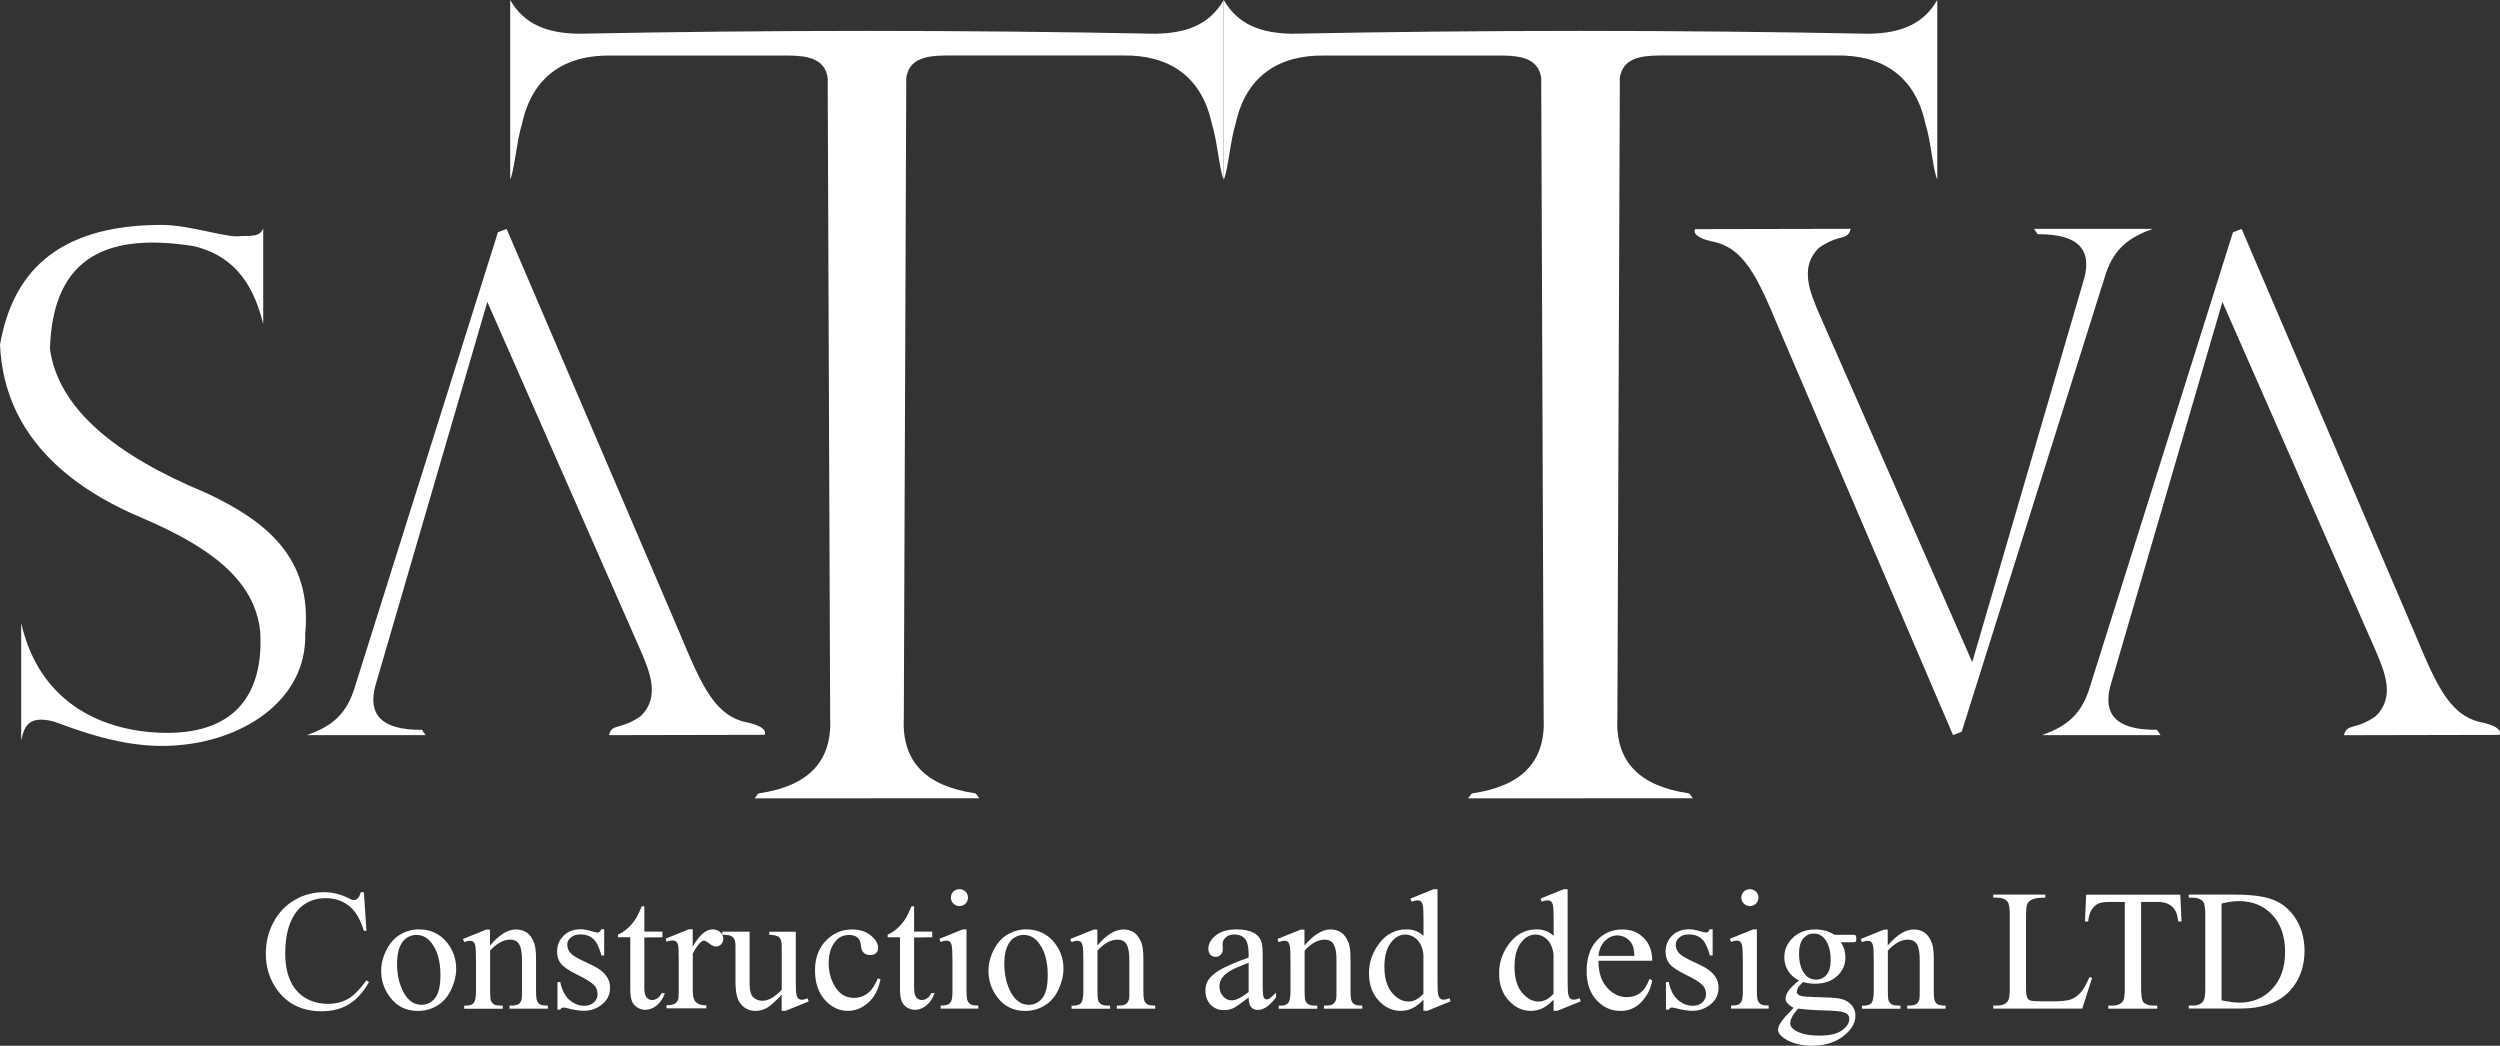 <svg width="153" height="64" viewBox="0 0 153 64" fill="none" xmlns="http://www.w3.org/2000/svg">
<rect x="0" y="0" width="153" height="64" fill="#333333" stroke="none"/>
<g clip-path="url(#clip0_3_5)">
<path d="M22.269 54.597L22.428 56.965H22.269C22.055 56.258 21.75 55.744 21.354 55.434C20.957 55.123 20.482 54.967 19.927 54.967C19.463 54.967 19.043 55.084 18.666 55.32C18.29 55.555 17.996 55.928 17.778 56.443C17.564 56.957 17.457 57.597 17.457 58.362C17.457 58.995 17.556 59.54 17.762 60.003C17.965 60.467 18.274 60.82 18.678 61.067C19.086 61.315 19.554 61.436 20.073 61.436C20.529 61.436 20.93 61.338 21.278 61.146C21.627 60.953 22.008 60.569 22.424 59.996L22.587 60.102C22.234 60.722 21.825 61.173 21.354 61.46C20.886 61.746 20.327 61.888 19.681 61.888C18.52 61.888 17.616 61.46 16.982 60.604C16.506 59.964 16.268 59.214 16.268 58.355C16.268 57.66 16.427 57.02 16.74 56.435C17.053 55.85 17.485 55.402 18.032 55.08C18.583 54.758 19.181 54.601 19.835 54.601C20.343 54.601 20.842 54.723 21.334 54.97C21.477 55.045 21.584 55.084 21.643 55.084C21.734 55.084 21.817 55.053 21.885 54.986C21.976 54.892 22.04 54.766 22.075 54.601H22.269V54.597ZM25.631 56.878C26.352 56.878 26.927 57.149 27.363 57.691C27.732 58.15 27.918 58.684 27.918 59.281C27.918 59.701 27.815 60.129 27.613 60.561C27.411 60.993 27.129 61.319 26.768 61.538C26.408 61.758 26.011 61.868 25.571 61.868C24.854 61.868 24.283 61.586 23.863 61.02C23.506 60.545 23.328 60.011 23.328 59.419C23.328 58.987 23.435 58.559 23.653 58.131C23.867 57.703 24.152 57.389 24.509 57.185C24.862 56.98 25.234 56.878 25.631 56.878ZM25.468 57.216C25.286 57.216 25.104 57.271 24.917 57.377C24.735 57.487 24.584 57.671 24.469 57.942C24.354 58.213 24.299 58.559 24.299 58.983C24.299 59.666 24.438 60.255 24.711 60.753C24.985 61.248 25.349 61.495 25.797 61.495C26.13 61.495 26.408 61.358 26.626 61.083C26.844 60.808 26.955 60.341 26.955 59.674C26.955 58.837 26.772 58.182 26.408 57.707C26.162 57.381 25.849 57.216 25.468 57.216ZM29.987 57.868C30.542 57.212 31.073 56.882 31.577 56.882C31.834 56.882 32.056 56.949 32.243 57.075C32.429 57.204 32.576 57.416 32.691 57.711C32.766 57.919 32.806 58.233 32.806 58.657V60.671C32.806 60.965 32.829 61.166 32.877 61.275C32.913 61.358 32.976 61.425 33.059 61.472C33.142 61.519 33.301 61.542 33.527 61.542V61.731H31.18V61.542H31.279C31.497 61.542 31.652 61.507 31.743 61.444C31.83 61.377 31.894 61.279 31.926 61.15C31.941 61.099 31.945 60.938 31.945 60.671V58.735C31.945 58.307 31.89 57.993 31.779 57.797C31.668 57.601 31.482 57.507 31.216 57.507C30.808 57.507 30.399 57.73 29.995 58.178V60.675C29.995 60.993 30.015 61.185 30.051 61.264C30.102 61.362 30.166 61.432 30.253 61.48C30.336 61.527 30.51 61.546 30.768 61.546V61.735H28.41V61.546H28.513C28.754 61.546 28.917 61.487 29.004 61.366C29.087 61.244 29.131 61.012 29.131 60.675V58.928C29.131 58.362 29.119 58.021 29.091 57.895C29.064 57.77 29.024 57.687 28.972 57.644C28.921 57.601 28.846 57.577 28.758 57.577C28.659 57.577 28.544 57.605 28.41 57.656L28.33 57.467L29.765 56.89H29.987V57.868ZM36.976 56.878V58.476H36.805C36.674 57.974 36.508 57.636 36.302 57.456C36.1 57.275 35.838 57.185 35.521 57.185C35.279 57.185 35.085 57.247 34.938 57.373C34.791 57.499 34.716 57.64 34.716 57.793C34.716 57.986 34.772 58.15 34.879 58.284C34.986 58.425 35.204 58.574 35.529 58.731L36.286 59.093C36.987 59.434 37.336 59.878 37.336 60.435C37.336 60.863 37.174 61.209 36.845 61.468C36.52 61.731 36.151 61.86 35.751 61.86C35.461 61.86 35.128 61.809 34.756 61.711C34.641 61.68 34.546 61.66 34.474 61.66C34.395 61.66 34.332 61.703 34.288 61.786H34.118V60.102H34.288C34.387 60.581 34.569 60.946 34.843 61.189C35.117 61.432 35.422 61.554 35.763 61.554C36.001 61.554 36.195 61.487 36.345 61.346C36.496 61.209 36.571 61.04 36.571 60.844C36.571 60.608 36.488 60.412 36.318 60.251C36.151 60.09 35.814 59.89 35.311 59.642C34.811 59.395 34.482 59.175 34.328 58.975C34.173 58.779 34.094 58.531 34.094 58.237C34.094 57.848 34.229 57.526 34.494 57.263C34.76 57 35.109 56.871 35.533 56.871C35.719 56.871 35.945 56.91 36.211 56.992C36.385 57.043 36.504 57.071 36.559 57.071C36.615 57.071 36.658 57.059 36.69 57.035C36.722 57.012 36.758 56.957 36.797 56.871H36.976V56.878ZM39.433 55.469V57.016H40.543V57.361L39.433 57.373V60.423C39.433 60.73 39.477 60.934 39.568 61.04C39.655 61.146 39.766 61.201 39.905 61.201C40.02 61.201 40.131 61.166 40.238 61.095C40.345 61.024 40.428 60.918 40.488 60.781H40.69C40.571 61.118 40.397 61.374 40.175 61.546C39.953 61.715 39.723 61.801 39.489 61.801C39.33 61.801 39.176 61.758 39.021 61.668C38.87 61.582 38.755 61.456 38.684 61.291C38.613 61.126 38.573 60.879 38.573 60.537V57.361H37.82V57.196C38.01 57.122 38.204 56.996 38.407 56.819C38.605 56.639 38.783 56.427 38.942 56.18C39.021 56.05 39.132 55.811 39.275 55.465H39.433V55.469ZM42.394 56.878V57.942C42.791 57.236 43.195 56.878 43.611 56.878C43.797 56.878 43.956 56.937 44.079 57.051C44.202 57.165 44.265 57.298 44.265 57.448C44.265 57.581 44.222 57.695 44.135 57.789C44.043 57.883 43.936 57.927 43.817 57.927C43.698 57.927 43.564 57.868 43.413 57.746C43.262 57.628 43.151 57.565 43.08 57.565C43.017 57.565 42.949 57.601 42.878 57.667C42.723 57.809 42.565 58.041 42.398 58.362V60.612C42.398 60.875 42.43 61.071 42.497 61.205C42.541 61.299 42.62 61.374 42.735 61.432C42.85 61.495 43.013 61.523 43.227 61.523V61.711H40.793V61.523C41.035 61.523 41.213 61.487 41.328 61.409C41.415 61.354 41.475 61.268 41.51 61.146C41.526 61.087 41.538 60.922 41.538 60.647V58.83C41.538 58.284 41.526 57.958 41.502 57.852C41.479 57.75 41.439 57.671 41.38 57.624C41.32 57.577 41.245 57.554 41.154 57.554C41.047 57.554 40.924 57.581 40.789 57.632L40.737 57.444L42.176 56.867H42.394V56.878ZM48.701 57.016V59.878C48.701 60.416 48.713 60.742 48.741 60.863C48.768 60.981 48.808 61.067 48.863 61.114C48.919 61.162 48.986 61.185 49.062 61.185C49.169 61.185 49.288 61.154 49.422 61.099L49.494 61.287L48.071 61.864H47.837V60.879C47.428 61.315 47.119 61.586 46.905 61.699C46.691 61.813 46.465 61.868 46.227 61.868C45.962 61.868 45.732 61.794 45.534 61.641C45.34 61.487 45.201 61.291 45.126 61.052C45.05 60.812 45.011 60.474 45.011 60.035V57.934C45.011 57.711 44.987 57.558 44.939 57.471C44.888 57.385 44.82 57.318 44.725 57.275C44.63 57.228 44.456 57.208 44.206 57.208V57.02H45.875V60.176C45.875 60.616 45.95 60.903 46.105 61.04C46.259 61.177 46.445 61.248 46.663 61.248C46.814 61.248 46.981 61.201 47.171 61.111C47.357 61.016 47.583 60.84 47.841 60.581V57.915C47.841 57.644 47.789 57.459 47.69 57.365C47.591 57.267 47.385 57.216 47.076 57.212V57.024H48.701V57.016ZM53.886 59.937C53.759 60.561 53.505 61.036 53.133 61.366C52.76 61.696 52.348 61.864 51.892 61.864C51.353 61.864 50.881 61.641 50.481 61.193C50.08 60.745 49.878 60.141 49.878 59.375C49.878 58.637 50.1 58.036 50.544 57.573C50.988 57.114 51.523 56.882 52.142 56.882C52.609 56.882 52.99 57.004 53.291 57.251C53.592 57.495 53.743 57.75 53.743 58.013C53.743 58.142 53.699 58.248 53.616 58.327C53.533 58.41 53.414 58.449 53.263 58.449C53.061 58.449 52.907 58.382 52.808 58.252C52.744 58.182 52.705 58.041 52.685 57.84C52.665 57.636 52.597 57.479 52.475 57.373C52.352 57.271 52.185 57.22 51.971 57.22C51.622 57.22 51.345 57.346 51.135 57.601C50.853 57.938 50.715 58.382 50.715 58.936C50.715 59.497 50.853 59.996 51.131 60.427C51.412 60.855 51.785 61.071 52.261 61.071C52.601 61.071 52.907 60.957 53.172 60.734C53.362 60.577 53.549 60.29 53.727 59.874L53.886 59.937ZM55.943 55.469V57.016H57.053V57.361L55.943 57.373V60.423C55.943 60.73 55.987 60.934 56.074 61.04C56.161 61.146 56.272 61.201 56.411 61.201C56.526 61.201 56.637 61.166 56.744 61.095C56.851 61.024 56.934 60.918 56.993 60.781H57.196C57.077 61.118 56.902 61.374 56.68 61.546C56.458 61.715 56.228 61.801 55.995 61.801C55.836 61.801 55.681 61.758 55.527 61.668C55.376 61.582 55.261 61.456 55.19 61.291C55.118 61.126 55.079 60.879 55.079 60.537V57.361H54.326V57.196C54.516 57.122 54.71 56.996 54.912 56.819C55.111 56.639 55.289 56.427 55.447 56.18C55.527 56.05 55.638 55.811 55.781 55.465H55.943V55.469ZM58.722 54.417C58.864 54.417 58.987 54.468 59.09 54.566C59.19 54.668 59.241 54.79 59.241 54.931C59.241 55.076 59.19 55.198 59.09 55.3C58.987 55.402 58.864 55.453 58.722 55.453C58.575 55.453 58.452 55.402 58.349 55.3C58.246 55.198 58.195 55.072 58.195 54.931C58.195 54.79 58.246 54.668 58.345 54.566C58.448 54.468 58.575 54.417 58.722 54.417ZM59.15 56.878V60.667C59.15 60.961 59.17 61.154 59.217 61.252C59.261 61.35 59.324 61.421 59.407 61.468C59.491 61.515 59.649 61.538 59.871 61.538V61.727H57.568V61.538C57.798 61.538 57.953 61.515 58.032 61.472C58.111 61.428 58.175 61.354 58.222 61.252C58.27 61.15 58.29 60.953 58.29 60.663V58.845C58.29 58.339 58.274 58.009 58.242 57.86C58.218 57.75 58.179 57.675 58.127 57.632C58.076 57.589 58.004 57.565 57.917 57.565C57.818 57.565 57.703 57.593 57.564 57.644L57.493 57.456L58.92 56.878H59.15ZM62.797 56.878C63.518 56.878 64.093 57.149 64.529 57.691C64.898 58.15 65.084 58.684 65.084 59.281C65.084 59.701 64.981 60.129 64.779 60.561C64.576 60.993 64.295 61.319 63.934 61.538C63.574 61.758 63.177 61.868 62.737 61.868C62.02 61.868 61.449 61.586 61.029 61.02C60.672 60.545 60.494 60.011 60.494 59.419C60.494 58.987 60.601 58.559 60.819 58.131C61.033 57.703 61.318 57.389 61.675 57.185C62.028 56.98 62.4 56.878 62.797 56.878ZM62.634 57.216C62.452 57.216 62.27 57.271 62.083 57.377C61.901 57.487 61.75 57.671 61.635 57.942C61.52 58.213 61.465 58.559 61.465 58.983C61.465 59.666 61.603 60.255 61.877 60.753C62.151 61.248 62.515 61.495 62.963 61.495C63.296 61.495 63.574 61.358 63.792 61.083C64.01 60.808 64.121 60.341 64.121 59.674C64.121 58.837 63.938 58.182 63.574 57.707C63.328 57.381 63.015 57.216 62.634 57.216ZM67.157 57.868C67.712 57.212 68.243 56.882 68.746 56.882C69.004 56.882 69.226 56.949 69.412 57.075C69.599 57.204 69.746 57.416 69.86 57.711C69.936 57.919 69.975 58.233 69.975 58.657V60.671C69.975 60.965 69.999 61.166 70.047 61.275C70.082 61.358 70.146 61.425 70.229 61.472C70.312 61.519 70.471 61.542 70.697 61.542V61.731H68.35V61.542H68.449C68.667 61.542 68.822 61.507 68.913 61.444C69 61.377 69.064 61.279 69.095 61.15C69.111 61.099 69.115 60.938 69.115 60.671V58.735C69.115 58.307 69.06 57.993 68.949 57.797C68.838 57.601 68.651 57.507 68.386 57.507C67.978 57.507 67.569 57.73 67.165 58.178V60.675C67.165 60.993 67.185 61.185 67.22 61.264C67.272 61.362 67.335 61.432 67.423 61.48C67.506 61.527 67.68 61.546 67.938 61.546V61.735H65.579V61.546H65.682C65.924 61.546 66.087 61.487 66.174 61.366C66.257 61.244 66.301 61.012 66.301 60.675V58.928C66.301 58.362 66.289 58.021 66.261 57.895C66.233 57.77 66.194 57.687 66.142 57.644C66.091 57.601 66.015 57.577 65.928 57.577C65.829 57.577 65.714 57.605 65.579 57.656L65.5 57.467L66.935 56.89H67.157V57.868ZM76.417 61.044C75.929 61.417 75.624 61.633 75.497 61.692C75.311 61.778 75.113 61.821 74.903 61.821C74.573 61.821 74.304 61.707 74.09 61.487C73.876 61.264 73.773 60.973 73.773 60.608C73.773 60.38 73.824 60.18 73.927 60.011C74.07 59.78 74.316 59.56 74.665 59.352C75.017 59.148 75.6 58.896 76.417 58.602V58.417C76.417 57.95 76.341 57.628 76.191 57.452C76.04 57.279 75.822 57.189 75.537 57.189C75.323 57.189 75.148 57.247 75.022 57.365C74.891 57.479 74.823 57.613 74.823 57.766L74.835 58.064C74.835 58.221 74.796 58.343 74.712 58.429C74.629 58.516 74.522 58.559 74.391 58.559C74.26 58.559 74.157 58.516 74.074 58.425C73.991 58.335 73.951 58.213 73.951 58.06C73.951 57.766 74.102 57.495 74.407 57.247C74.712 57 75.14 56.878 75.691 56.878C76.115 56.878 76.46 56.949 76.73 57.09C76.932 57.196 77.083 57.361 77.182 57.589C77.245 57.734 77.277 58.037 77.277 58.492V60.086C77.277 60.533 77.285 60.808 77.305 60.906C77.32 61.008 77.352 61.075 77.388 61.111C77.428 61.142 77.475 61.162 77.527 61.162C77.582 61.162 77.63 61.15 77.673 61.126C77.745 61.079 77.887 60.957 78.094 60.749V61.036C77.705 61.554 77.332 61.809 76.98 61.809C76.809 61.809 76.674 61.75 76.571 61.637C76.472 61.523 76.421 61.322 76.417 61.044ZM76.417 60.71V58.92C75.89 59.124 75.553 59.269 75.398 59.356C75.124 59.505 74.926 59.662 74.807 59.827C74.689 59.992 74.629 60.172 74.629 60.365C74.629 60.612 74.704 60.816 74.855 60.977C75.006 61.142 75.176 61.221 75.37 61.221C75.636 61.224 75.985 61.052 76.417 60.71ZM79.834 57.868C80.389 57.212 80.92 56.882 81.423 56.882C81.681 56.882 81.903 56.949 82.089 57.075C82.275 57.204 82.422 57.416 82.537 57.711C82.612 57.919 82.652 58.233 82.652 58.657V60.671C82.652 60.965 82.676 61.166 82.723 61.275C82.759 61.358 82.823 61.425 82.906 61.472C82.989 61.519 83.147 61.542 83.374 61.542V61.731H81.027V61.542H81.126C81.344 61.542 81.499 61.507 81.59 61.444C81.677 61.377 81.74 61.279 81.772 61.15C81.788 61.099 81.792 60.938 81.792 60.671V58.735C81.792 58.307 81.736 57.993 81.625 57.797C81.514 57.601 81.328 57.507 81.062 57.507C80.654 57.507 80.246 57.73 79.842 58.178V60.675C79.842 60.993 79.861 61.185 79.897 61.264C79.949 61.362 80.012 61.432 80.099 61.48C80.183 61.527 80.357 61.546 80.615 61.546V61.735H78.256V61.546H78.359C78.601 61.546 78.763 61.487 78.851 61.366C78.934 61.244 78.978 61.012 78.978 60.675V58.928C78.978 58.362 78.966 58.021 78.938 57.895C78.91 57.77 78.87 57.687 78.819 57.644C78.767 57.601 78.692 57.577 78.605 57.577C78.506 57.577 78.391 57.605 78.256 57.656L78.177 57.467L79.612 56.89H79.834V57.868ZM87.112 61.185C86.882 61.428 86.652 61.601 86.434 61.707C86.212 61.813 85.974 61.864 85.72 61.864C85.201 61.864 84.749 61.652 84.361 61.221C83.972 60.792 83.782 60.239 83.782 59.564C83.782 58.889 83.996 58.272 84.424 57.715C84.856 57.157 85.403 56.878 86.081 56.878C86.497 56.878 86.846 57.012 87.119 57.275V56.403C87.119 55.87 87.108 55.54 87.08 55.418C87.052 55.296 87.012 55.21 86.957 55.167C86.901 55.123 86.83 55.1 86.747 55.1C86.656 55.1 86.537 55.127 86.386 55.182L86.319 54.994L87.742 54.417H87.976V59.854C87.976 60.404 87.987 60.738 88.015 60.859C88.043 60.977 88.083 61.063 88.142 61.111C88.198 61.158 88.265 61.181 88.34 61.181C88.435 61.181 88.558 61.15 88.717 61.095L88.772 61.283L87.353 61.86H87.115V61.185H87.112ZM87.112 60.824V58.413C87.092 58.178 87.028 57.966 86.925 57.773C86.822 57.581 86.683 57.436 86.513 57.338C86.343 57.24 86.176 57.193 86.013 57.193C85.708 57.193 85.435 57.326 85.197 57.597C84.88 57.954 84.725 58.472 84.725 59.155C84.725 59.846 84.876 60.376 85.181 60.745C85.486 61.111 85.827 61.295 86.2 61.295C86.513 61.299 86.814 61.138 87.112 60.824ZM95.075 61.185C94.845 61.428 94.615 61.601 94.397 61.707C94.175 61.813 93.937 61.864 93.684 61.864C93.164 61.864 92.713 61.652 92.324 61.221C91.936 60.792 91.745 60.239 91.745 59.564C91.745 58.889 91.959 58.272 92.388 57.715C92.82 57.157 93.367 56.878 94.044 56.878C94.461 56.878 94.809 57.012 95.083 57.275V56.403C95.083 55.87 95.071 55.54 95.043 55.418C95.016 55.296 94.976 55.21 94.92 55.167C94.865 55.123 94.794 55.1 94.71 55.1C94.619 55.1 94.5 55.127 94.35 55.182L94.282 54.994L95.705 54.417H95.939V59.854C95.939 60.404 95.951 60.738 95.979 60.859C96.007 60.977 96.046 61.063 96.106 61.111C96.161 61.158 96.228 61.181 96.304 61.181C96.399 61.181 96.522 61.15 96.68 61.095L96.736 61.283L95.317 61.86H95.079V61.185H95.075ZM95.075 60.824V58.413C95.055 58.178 94.992 57.966 94.889 57.773C94.786 57.581 94.647 57.436 94.476 57.338C94.306 57.24 94.139 57.193 93.977 57.193C93.672 57.193 93.398 57.326 93.16 57.597C92.843 57.954 92.689 58.472 92.689 59.155C92.689 59.846 92.839 60.376 93.145 60.745C93.45 61.111 93.791 61.295 94.163 61.295C94.477 61.299 94.782 61.138 95.075 60.824ZM97.826 58.794C97.822 59.489 97.993 60.035 98.341 60.431C98.686 60.824 99.094 61.024 99.562 61.024C99.871 61.024 100.141 60.942 100.375 60.773C100.605 60.608 100.799 60.314 100.954 59.901L101.112 60.003C101.041 60.478 100.831 60.906 100.482 61.291C100.133 61.676 99.697 61.868 99.174 61.868C98.603 61.868 98.115 61.648 97.711 61.209C97.307 60.769 97.101 60.176 97.101 59.438C97.101 58.633 97.311 58.009 97.727 57.558C98.143 57.106 98.666 56.882 99.293 56.882C99.824 56.882 100.26 57.055 100.601 57.404C100.942 57.75 101.116 58.217 101.116 58.798H97.826V58.794ZM97.826 58.5H100.026C100.01 58.197 99.974 57.986 99.919 57.864C99.832 57.671 99.705 57.522 99.531 57.412C99.36 57.302 99.182 57.247 98.995 57.247C98.71 57.247 98.452 57.357 98.226 57.577C97.996 57.801 97.866 58.107 97.826 58.5ZM104.814 56.878V58.476H104.644C104.513 57.974 104.347 57.636 104.141 57.456C103.938 57.275 103.677 57.185 103.36 57.185C103.118 57.185 102.924 57.247 102.777 57.373C102.63 57.499 102.555 57.64 102.555 57.793C102.555 57.986 102.61 58.15 102.717 58.284C102.825 58.425 103.043 58.574 103.368 58.731L104.125 59.093C104.826 59.434 105.175 59.878 105.175 60.435C105.175 60.863 105.013 61.209 104.684 61.468C104.359 61.731 103.99 61.86 103.59 61.86C103.3 61.86 102.967 61.809 102.595 61.711C102.48 61.68 102.384 61.66 102.313 61.66C102.234 61.66 102.17 61.703 102.127 61.786H101.956V60.102H102.127C102.226 60.581 102.408 60.946 102.682 61.189C102.955 61.432 103.261 61.554 103.601 61.554C103.839 61.554 104.033 61.487 104.184 61.346C104.335 61.209 104.41 61.04 104.41 60.844C104.41 60.608 104.327 60.412 104.156 60.251C103.99 60.09 103.653 59.89 103.15 59.642C102.65 59.395 102.321 59.175 102.166 58.975C102.012 58.779 101.933 58.531 101.933 58.237C101.933 57.848 102.067 57.526 102.333 57.263C102.599 57 102.947 56.871 103.372 56.871C103.558 56.871 103.784 56.91 104.049 56.992C104.224 57.043 104.343 57.071 104.398 57.071C104.454 57.071 104.497 57.059 104.529 57.035C104.561 57.012 104.596 56.957 104.636 56.871H104.814V56.878ZM107.098 54.417C107.24 54.417 107.363 54.468 107.466 54.566C107.565 54.668 107.617 54.79 107.617 54.931C107.617 55.076 107.565 55.198 107.466 55.3C107.363 55.402 107.24 55.453 107.098 55.453C106.951 55.453 106.828 55.402 106.725 55.3C106.622 55.198 106.57 55.072 106.57 54.931C106.57 54.79 106.622 54.668 106.721 54.566C106.82 54.468 106.947 54.417 107.098 54.417ZM107.522 56.878V60.667C107.522 60.961 107.542 61.154 107.589 61.252C107.633 61.35 107.696 61.421 107.779 61.468C107.863 61.515 108.021 61.538 108.243 61.538V61.727H105.94V61.538C106.17 61.538 106.325 61.515 106.404 61.472C106.483 61.428 106.547 61.354 106.594 61.252C106.642 61.15 106.662 60.953 106.662 60.663V58.845C106.662 58.339 106.646 58.009 106.614 57.86C106.59 57.75 106.551 57.675 106.499 57.632C106.448 57.589 106.376 57.565 106.289 57.565C106.19 57.565 106.075 57.593 105.936 57.644L105.865 57.456L107.292 56.878H107.522ZM110.098 60.003C109.809 59.862 109.587 59.67 109.432 59.414C109.278 59.163 109.199 58.889 109.199 58.582C109.199 58.119 109.377 57.718 109.73 57.385C110.082 57.051 110.534 56.882 111.089 56.882C111.541 56.882 111.934 56.992 112.263 57.208H113.266C113.416 57.208 113.499 57.212 113.523 57.22C113.547 57.228 113.567 57.243 113.575 57.263C113.595 57.295 113.606 57.349 113.606 57.428C113.606 57.518 113.598 57.577 113.579 57.613C113.571 57.628 113.551 57.644 113.527 57.652C113.499 57.664 113.412 57.667 113.266 57.667H112.647C112.841 57.915 112.937 58.229 112.937 58.614C112.937 59.049 112.77 59.426 112.429 59.736C112.092 60.047 111.636 60.204 111.069 60.204C110.836 60.204 110.598 60.168 110.352 60.102C110.201 60.235 110.098 60.349 110.043 60.447C109.991 60.545 109.964 60.628 109.964 60.694C109.964 60.753 109.991 60.808 110.047 60.863C110.106 60.918 110.217 60.957 110.38 60.981C110.479 60.997 110.721 61.008 111.109 61.02C111.823 61.036 112.282 61.063 112.493 61.099C112.814 61.142 113.071 61.264 113.262 61.452C113.456 61.644 113.551 61.88 113.551 62.163C113.551 62.547 113.369 62.913 113.004 63.25C112.465 63.749 111.763 64 110.895 64C110.229 64 109.666 63.851 109.206 63.552C108.945 63.38 108.818 63.203 108.818 63.019C108.818 62.936 108.838 62.854 108.873 62.771C108.933 62.646 109.056 62.469 109.238 62.241C109.262 62.21 109.436 62.025 109.769 61.684C109.587 61.578 109.464 61.483 109.389 61.397C109.313 61.315 109.278 61.217 109.278 61.111C109.278 60.989 109.329 60.847 109.424 60.687C109.516 60.526 109.746 60.298 110.098 60.003ZM111.002 57.134C110.748 57.134 110.534 57.232 110.36 57.436C110.189 57.636 110.102 57.946 110.102 58.362C110.102 58.904 110.217 59.32 110.455 59.615C110.633 59.843 110.859 59.952 111.137 59.952C111.398 59.952 111.617 59.854 111.783 59.662C111.949 59.466 112.037 59.163 112.037 58.743C112.037 58.201 111.918 57.777 111.68 57.471C111.502 57.243 111.276 57.134 111.002 57.134ZM110.051 61.727C109.888 61.9 109.765 62.065 109.686 62.214C109.603 62.363 109.563 62.504 109.563 62.63C109.563 62.795 109.662 62.936 109.864 63.062C110.209 63.274 110.709 63.38 111.359 63.38C111.981 63.38 112.437 63.27 112.734 63.054C113.032 62.838 113.178 62.606 113.178 62.359C113.178 62.178 113.091 62.053 112.913 61.978C112.73 61.904 112.378 61.86 111.846 61.845C111.066 61.825 110.467 61.786 110.051 61.727ZM115.529 57.868C116.084 57.212 116.615 56.882 117.118 56.882C117.376 56.882 117.598 56.949 117.784 57.075C117.971 57.204 118.117 57.416 118.232 57.711C118.308 57.919 118.347 58.233 118.347 58.657V60.671C118.347 60.965 118.371 61.166 118.419 61.275C118.454 61.358 118.518 61.425 118.601 61.472C118.684 61.519 118.843 61.542 119.069 61.542V61.731H116.722V61.542H116.821C117.039 61.542 117.194 61.507 117.285 61.444C117.372 61.377 117.436 61.279 117.467 61.15C117.483 61.099 117.487 60.938 117.487 60.671V58.735C117.487 58.307 117.432 57.993 117.321 57.797C117.21 57.601 117.023 57.507 116.758 57.507C116.349 57.507 115.941 57.73 115.537 58.178V60.675C115.537 60.993 115.557 61.185 115.592 61.264C115.644 61.362 115.707 61.432 115.794 61.48C115.878 61.527 116.052 61.546 116.31 61.546V61.735H113.951V61.546H114.054C114.296 61.546 114.459 61.487 114.546 61.366C114.629 61.244 114.673 61.012 114.673 60.675V58.928C114.673 58.362 114.661 58.021 114.633 57.895C114.605 57.77 114.566 57.687 114.514 57.644C114.463 57.601 114.387 57.577 114.3 57.577C114.201 57.577 114.086 57.605 113.951 57.656L113.872 57.467L115.307 56.89H115.529V57.868ZM127.869 59.803L128.039 59.839L127.433 61.727H121.986V61.538H122.252C122.549 61.538 122.763 61.444 122.89 61.252C122.961 61.142 122.997 60.891 122.997 60.498V55.983C122.997 55.547 122.949 55.277 122.85 55.167C122.716 55.017 122.517 54.939 122.252 54.939H121.986V54.751H125.173V54.939C124.801 54.935 124.539 54.97 124.384 55.041C124.234 55.112 124.131 55.202 124.075 55.308C124.02 55.418 123.992 55.677 123.992 56.085V60.482C123.992 60.769 124.02 60.961 124.075 61.071C124.115 61.146 124.182 61.197 124.269 61.232C124.353 61.268 124.626 61.283 125.082 61.283H125.597C126.14 61.283 126.517 61.244 126.735 61.166C126.953 61.087 127.151 60.946 127.334 60.745C127.508 60.549 127.69 60.235 127.869 59.803ZM133.434 54.755L133.509 56.395H133.311C133.271 56.109 133.22 55.901 133.157 55.779C133.05 55.583 132.907 55.434 132.728 55.34C132.55 55.245 132.316 55.198 132.027 55.198H131.036V60.522C131.036 60.95 131.083 61.221 131.175 61.327C131.305 61.472 131.508 61.542 131.781 61.542H132.023V61.731H129.026V61.542H129.28C129.581 61.542 129.791 61.452 129.922 61.275C129.997 61.166 130.037 60.914 130.037 60.522V55.198H129.193C128.864 55.198 128.63 55.222 128.491 55.269C128.309 55.336 128.158 55.457 128.027 55.646C127.9 55.83 127.825 56.081 127.797 56.395H127.599L127.674 54.755H133.434Z" fill="white"/>
<path d="M133.953 61.727V61.538H134.219C134.516 61.538 134.726 61.444 134.849 61.256C134.924 61.142 134.964 60.891 134.964 60.498V55.983C134.964 55.547 134.917 55.277 134.817 55.167C134.683 55.017 134.484 54.939 134.219 54.939H133.953V54.751H136.815C137.866 54.751 138.666 54.868 139.213 55.104C139.76 55.34 140.204 55.736 140.537 56.286C140.87 56.839 141.037 57.475 141.037 58.197C141.037 59.167 140.74 59.98 140.145 60.632C139.479 61.358 138.46 61.723 137.097 61.723H133.953V61.727ZM135.959 61.217C136.399 61.315 136.764 61.362 137.061 61.362C137.862 61.362 138.524 61.083 139.055 60.526C139.582 59.968 139.848 59.21 139.848 58.256C139.848 57.295 139.582 56.533 139.055 55.979C138.524 55.422 137.846 55.147 137.017 55.147C136.708 55.147 136.355 55.198 135.959 55.296V61.217Z" fill="white"/>
<path fill-rule="evenodd" clip-rule="evenodd" d="M14.73 14.447C15.566 14.447 15.927 14.432 16.109 13.98C16.109 15.927 16.109 17.878 16.109 19.826C15.408 16.964 13.993 15.594 11.892 15.068C6.79 14.255 3.231 15.523 3.056 21.349C3.572 25.043 7.111 27.886 12.633 30.174C16.24 31.874 19.134 34.1 18.678 38.78C18.801 42.82 14.853 45.478 10.35 45.642C8.34 45.717 6.243 45.277 3.334 44.17C1.633 43.703 1.467 44.606 1.296 45.317C1.296 42.922 1.296 40.523 1.296 38.128C2.537 43.566 6.977 44.563 8.887 44.775C13.592 45.289 16.181 43.248 15.927 38.674C15.606 35.376 12.593 33.386 8.832 31.757C1.245 28.624 0.139 23.885 0 21.106C0.729 16.905 3.274 13.772 9.886 13.764C11.658 13.764 13.945 14.597 14.73 14.447Z" fill="white"/>
<path fill-rule="evenodd" clip-rule="evenodd" d="M18.785 44.991C21.203 44.991 23.625 44.991 26.047 44.991C25.972 44.881 25.9 44.771 25.825 44.665C23.256 44.688 22.535 43.664 22.963 41.995C25.25 34.155 27.538 26.315 29.825 18.475C32.928 25.53 36.032 32.593 39.136 39.652C39.802 41.167 40.404 42.667 39.211 43.829C37.927 44.72 37.459 44.233 37.269 44.991C40.444 44.983 43.619 44.979 46.794 44.971C46.901 44.747 46.731 44.445 45.803 44.229C43.813 43.864 43.001 42.125 41.613 38.78C38.078 30.524 34.542 22.264 31.006 14.008C30.828 14.074 30.653 14.145 30.475 14.212C27.534 23.563 24.588 32.915 21.647 42.266C21.1 43.884 20.117 44.512 18.785 44.991Z" fill="white"/>
<path fill-rule="evenodd" clip-rule="evenodd" d="M46.184 48.858C46.283 48.756 46.334 48.567 46.477 48.548C49.315 48.124 50.937 46.738 50.806 43.954C50.754 30.893 50.707 17.828 50.655 4.766C50.481 3.6 49.45 3.412 48.277 3.4C44.646 3.4 41.015 3.4 37.388 3.4C34.617 3.353 32.584 4.629 31.949 7.573C31.624 8.582 31.478 10.466 31.224 10.981V0C32.084 1.504 33.499 2.034 35.402 2.065C47.175 1.833 58.94 1.833 70.713 2.065C72.615 2.034 74.031 1.504 74.891 0V10.981C74.637 10.466 74.494 8.582 74.165 7.573C73.535 4.629 71.498 3.353 68.731 3.396C65.1 3.396 61.469 3.396 57.842 3.396C56.664 3.412 55.638 3.596 55.463 4.762C55.412 17.824 55.364 30.889 55.313 43.95C55.178 46.73 56.803 48.12 59.641 48.544C59.784 48.563 59.836 48.752 59.935 48.854C55.352 48.858 50.77 48.858 46.184 48.858Z" fill="white"/>
<path fill-rule="evenodd" clip-rule="evenodd" d="M89.85 48.858C89.95 48.756 90.001 48.567 90.144 48.548C92.982 48.124 94.603 46.738 94.472 43.954C94.421 30.893 94.373 17.828 94.322 4.766C94.147 3.6 93.117 3.412 91.944 3.4C88.312 3.4 84.681 3.4 81.055 3.4C78.288 3.357 76.25 4.633 75.62 7.577C75.295 8.586 75.148 10.47 74.895 10.985V0C75.755 1.504 77.17 2.034 79.073 2.065C90.846 1.833 102.61 1.833 114.383 2.065C116.286 2.034 117.701 1.504 118.561 0V10.981C118.308 10.466 118.165 8.582 117.836 7.573C117.206 4.629 115.168 3.353 112.401 3.396C108.77 3.396 105.139 3.396 101.512 3.396C100.335 3.412 99.308 3.596 99.134 4.762C99.082 17.824 99.035 30.889 98.983 43.95C98.849 46.73 100.474 48.12 103.308 48.544C103.451 48.563 103.502 48.752 103.601 48.854C99.019 48.858 94.437 48.858 89.85 48.858Z" fill="white"/>
<path fill-rule="evenodd" clip-rule="evenodd" d="M124.967 44.991C127.385 44.991 129.807 44.991 132.229 44.991C132.154 44.881 132.082 44.771 132.007 44.665C129.438 44.688 128.717 43.664 129.149 41.995C131.436 34.155 133.723 26.315 136.011 18.475C139.114 25.534 142.214 32.597 145.318 39.656C145.984 41.171 146.586 42.671 145.393 43.833C144.109 44.724 143.641 44.237 143.451 44.995C146.626 44.987 149.801 44.983 152.976 44.975C153.083 44.751 152.913 44.449 151.985 44.233C149.995 43.868 149.183 42.129 147.795 38.784C144.26 30.528 140.724 22.268 137.188 14.011C137.009 14.078 136.835 14.149 136.657 14.216C133.715 23.567 130.77 32.919 127.829 42.27C127.282 43.884 126.299 44.512 124.967 44.991Z" fill="white"/>
<path fill-rule="evenodd" clip-rule="evenodd" d="M131.745 14.008C129.327 14.008 126.905 14.008 124.483 14.008C124.559 14.117 124.63 14.227 124.705 14.334C127.274 14.314 127.992 15.335 127.563 17.003C125.276 24.843 122.989 32.683 120.702 40.523C117.598 33.464 114.498 26.402 111.395 19.343C110.729 17.828 110.126 16.328 111.319 15.166C112.604 14.275 113.071 14.761 113.262 14.004C110.086 14.011 106.911 14.015 103.736 14.023C103.629 14.247 103.8 14.549 104.727 14.765C106.717 15.13 107.53 16.87 108.917 20.215C112.453 28.471 115.989 36.731 119.525 44.987C119.703 44.92 119.877 44.849 120.056 44.783C122.997 35.431 125.942 26.08 128.883 16.728C129.43 15.115 130.413 14.487 131.745 14.008Z" fill="white"/>
</g>
<defs>
<clipPath id="clip0_3_5">
<rect width="153" height="64" fill="white"/>
</clipPath>
</defs>
</svg>
